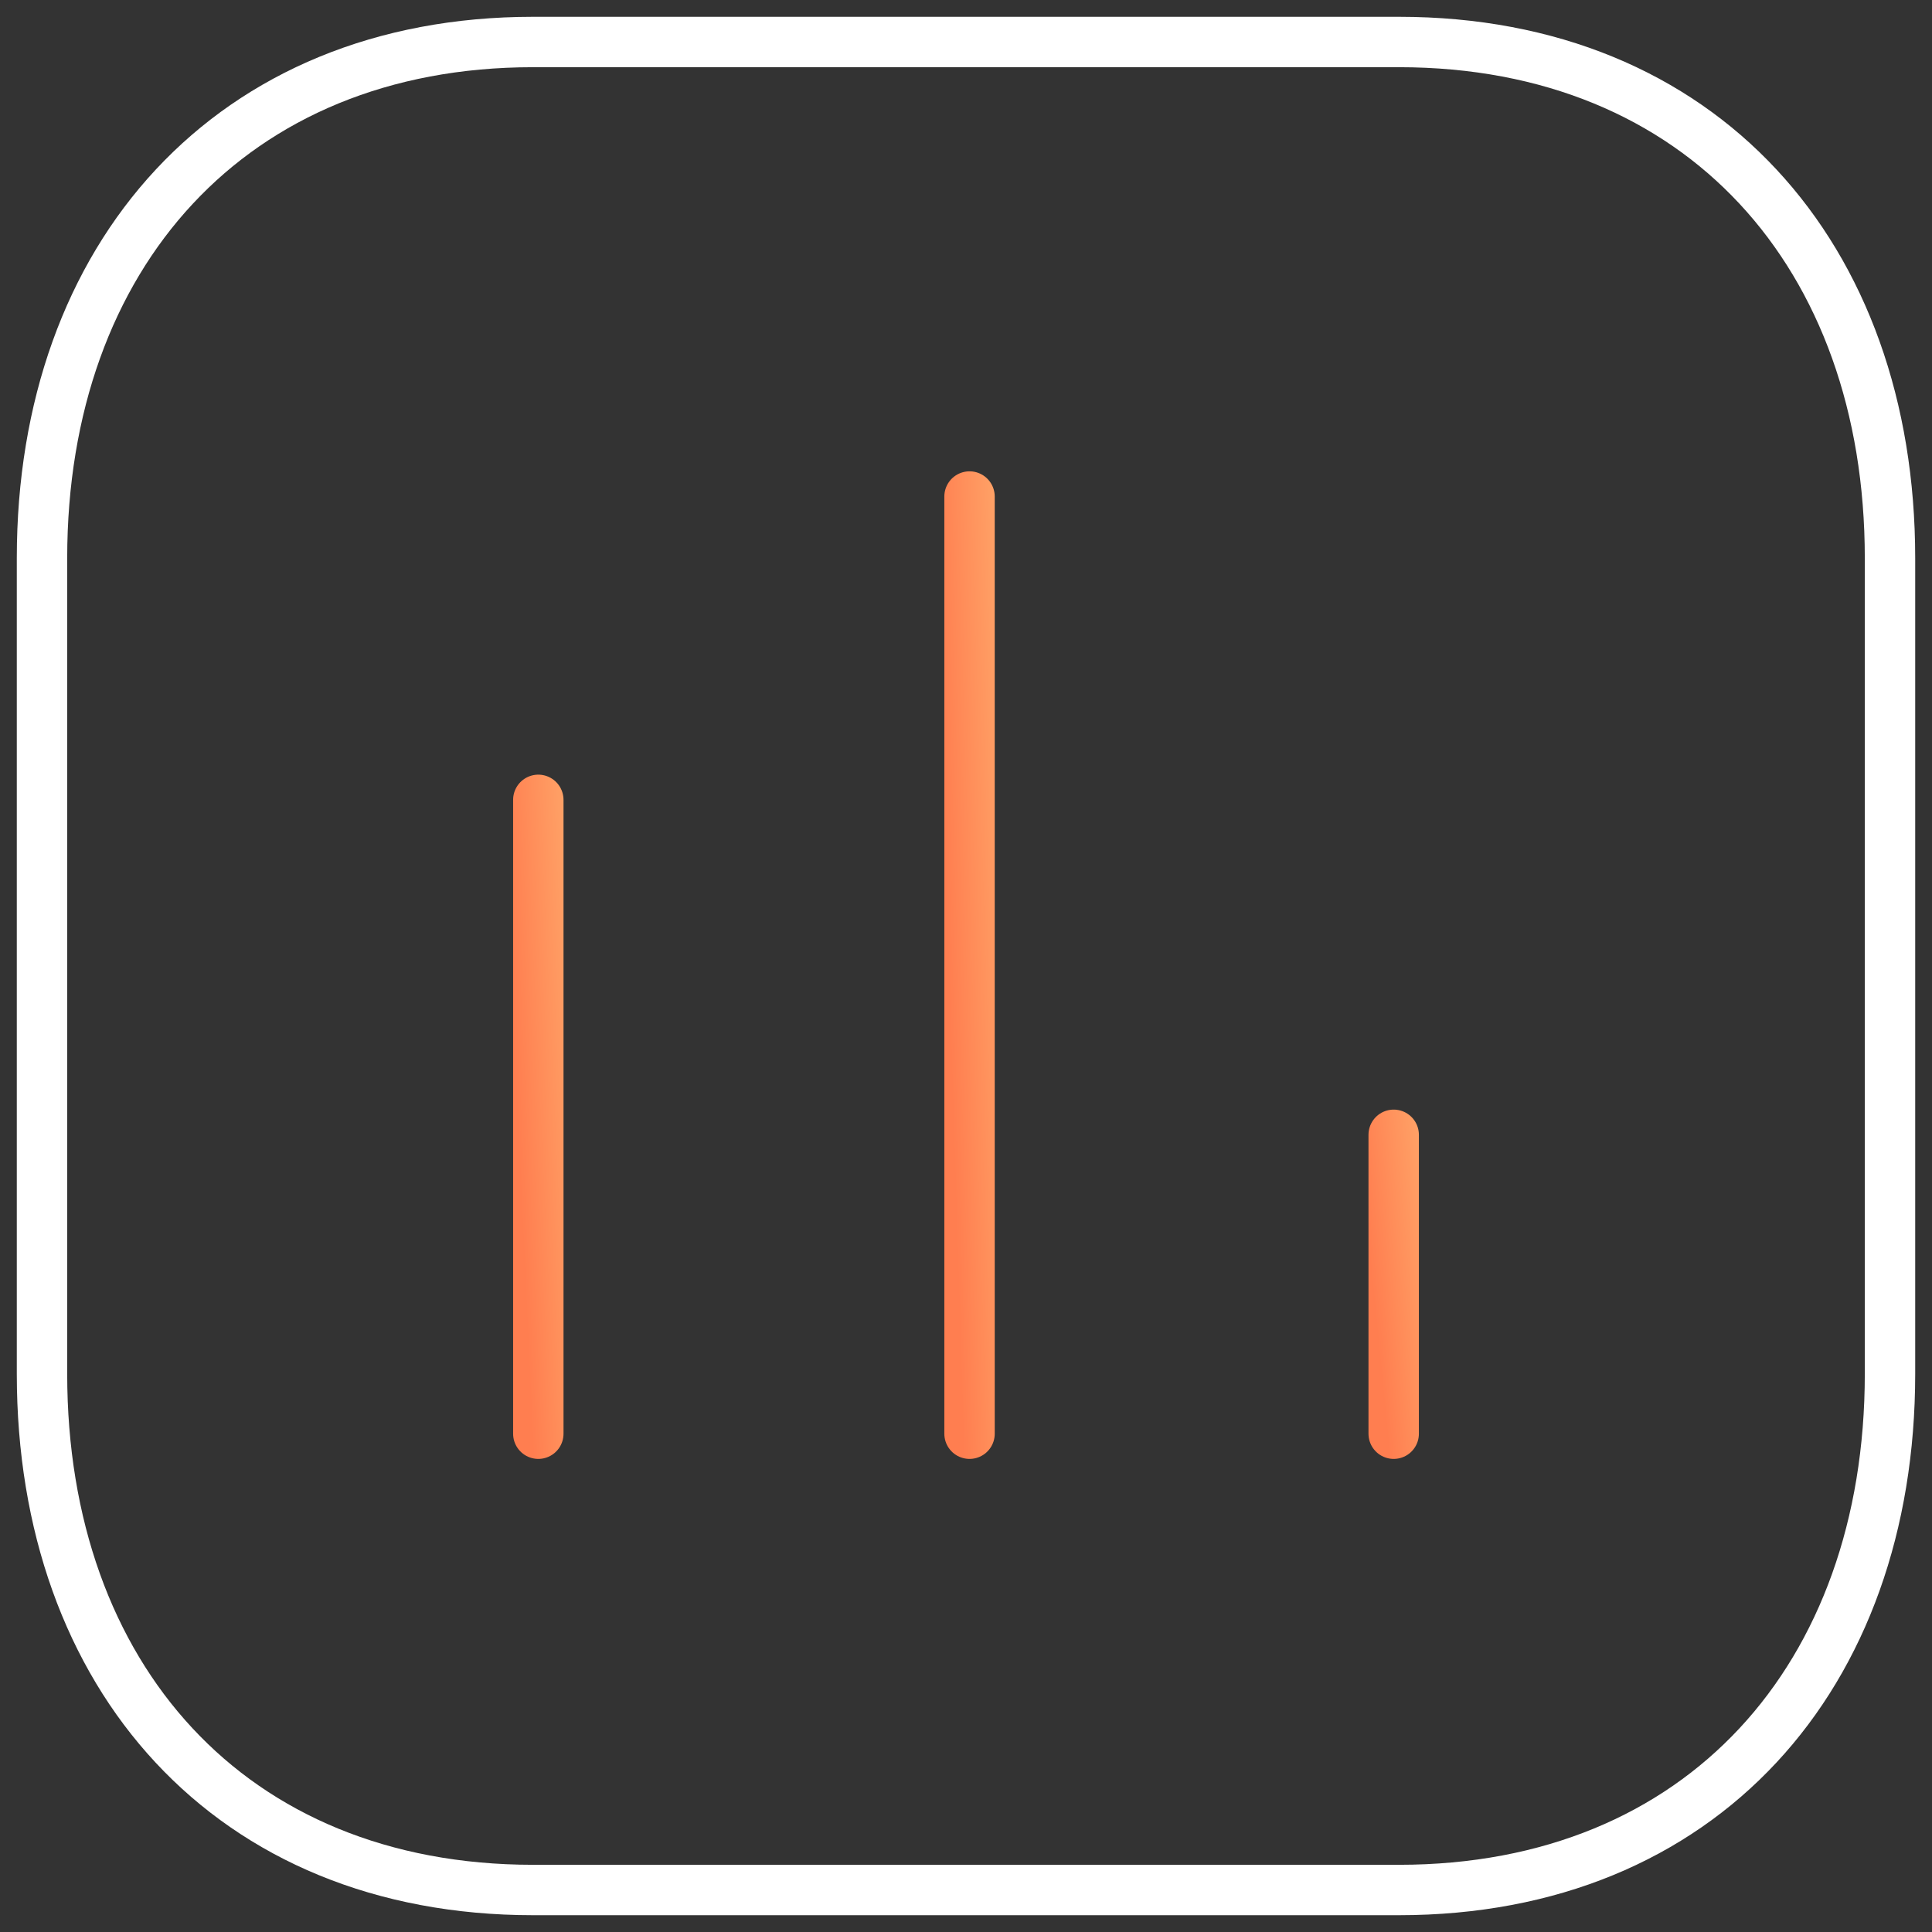 <svg width="46" height="46" viewBox="0 0 46 46" fill="none" xmlns="http://www.w3.org/2000/svg">
<rect x="0" y="0" width="46" height="46" fill="#333333" stroke="none"/>
<path d="M12.817 19.044V34.136" stroke="url(#paint0_linear)" stroke-width="1.2" stroke-linecap="round" stroke-linejoin="round"/>
<path d="M23.084 11.822V34.136" stroke="url(#paint1_linear)" stroke-width="1.2" stroke-linecap="round" stroke-linejoin="round"/>
<path d="M33.183 27.019V34.136" stroke="url(#paint2_linear)" stroke-width="1.2" stroke-linecap="round" stroke-linejoin="round"/>
<path fill-rule="evenodd" clip-rule="evenodd" d="M33.309 1H12.691C5.505 1 1 6.087 1 13.288V32.713C1 39.914 5.484 45 12.691 45H33.309C40.516 45 45 39.914 45 32.713V13.288C45 6.087 40.516 1 33.309 1Z" stroke="white" stroke-width="1.2" stroke-linecap="round" stroke-linejoin="round"/>
<defs>
<linearGradient id="paint0_linear" x1="13.977" y1="16.492" x2="11.845" y2="16.592" gradientUnits="userSpaceOnUse">
<stop stop-color="#FFB170"/>
<stop offset="1" stop-color="#FF7E50"/>
</linearGradient>
<linearGradient id="paint1_linear" x1="24.243" y1="8.05" x2="22.109" y2="8.117" gradientUnits="userSpaceOnUse">
<stop stop-color="#FFB170"/>
<stop offset="1" stop-color="#FF7E50"/>
</linearGradient>
<linearGradient id="paint2_linear" x1="34.342" y1="25.816" x2="32.226" y2="26.025" gradientUnits="userSpaceOnUse">
<stop stop-color="#FFB170"/>
<stop offset="1" stop-color="#FF7E50"/>
</linearGradient>
</defs>
</svg>
